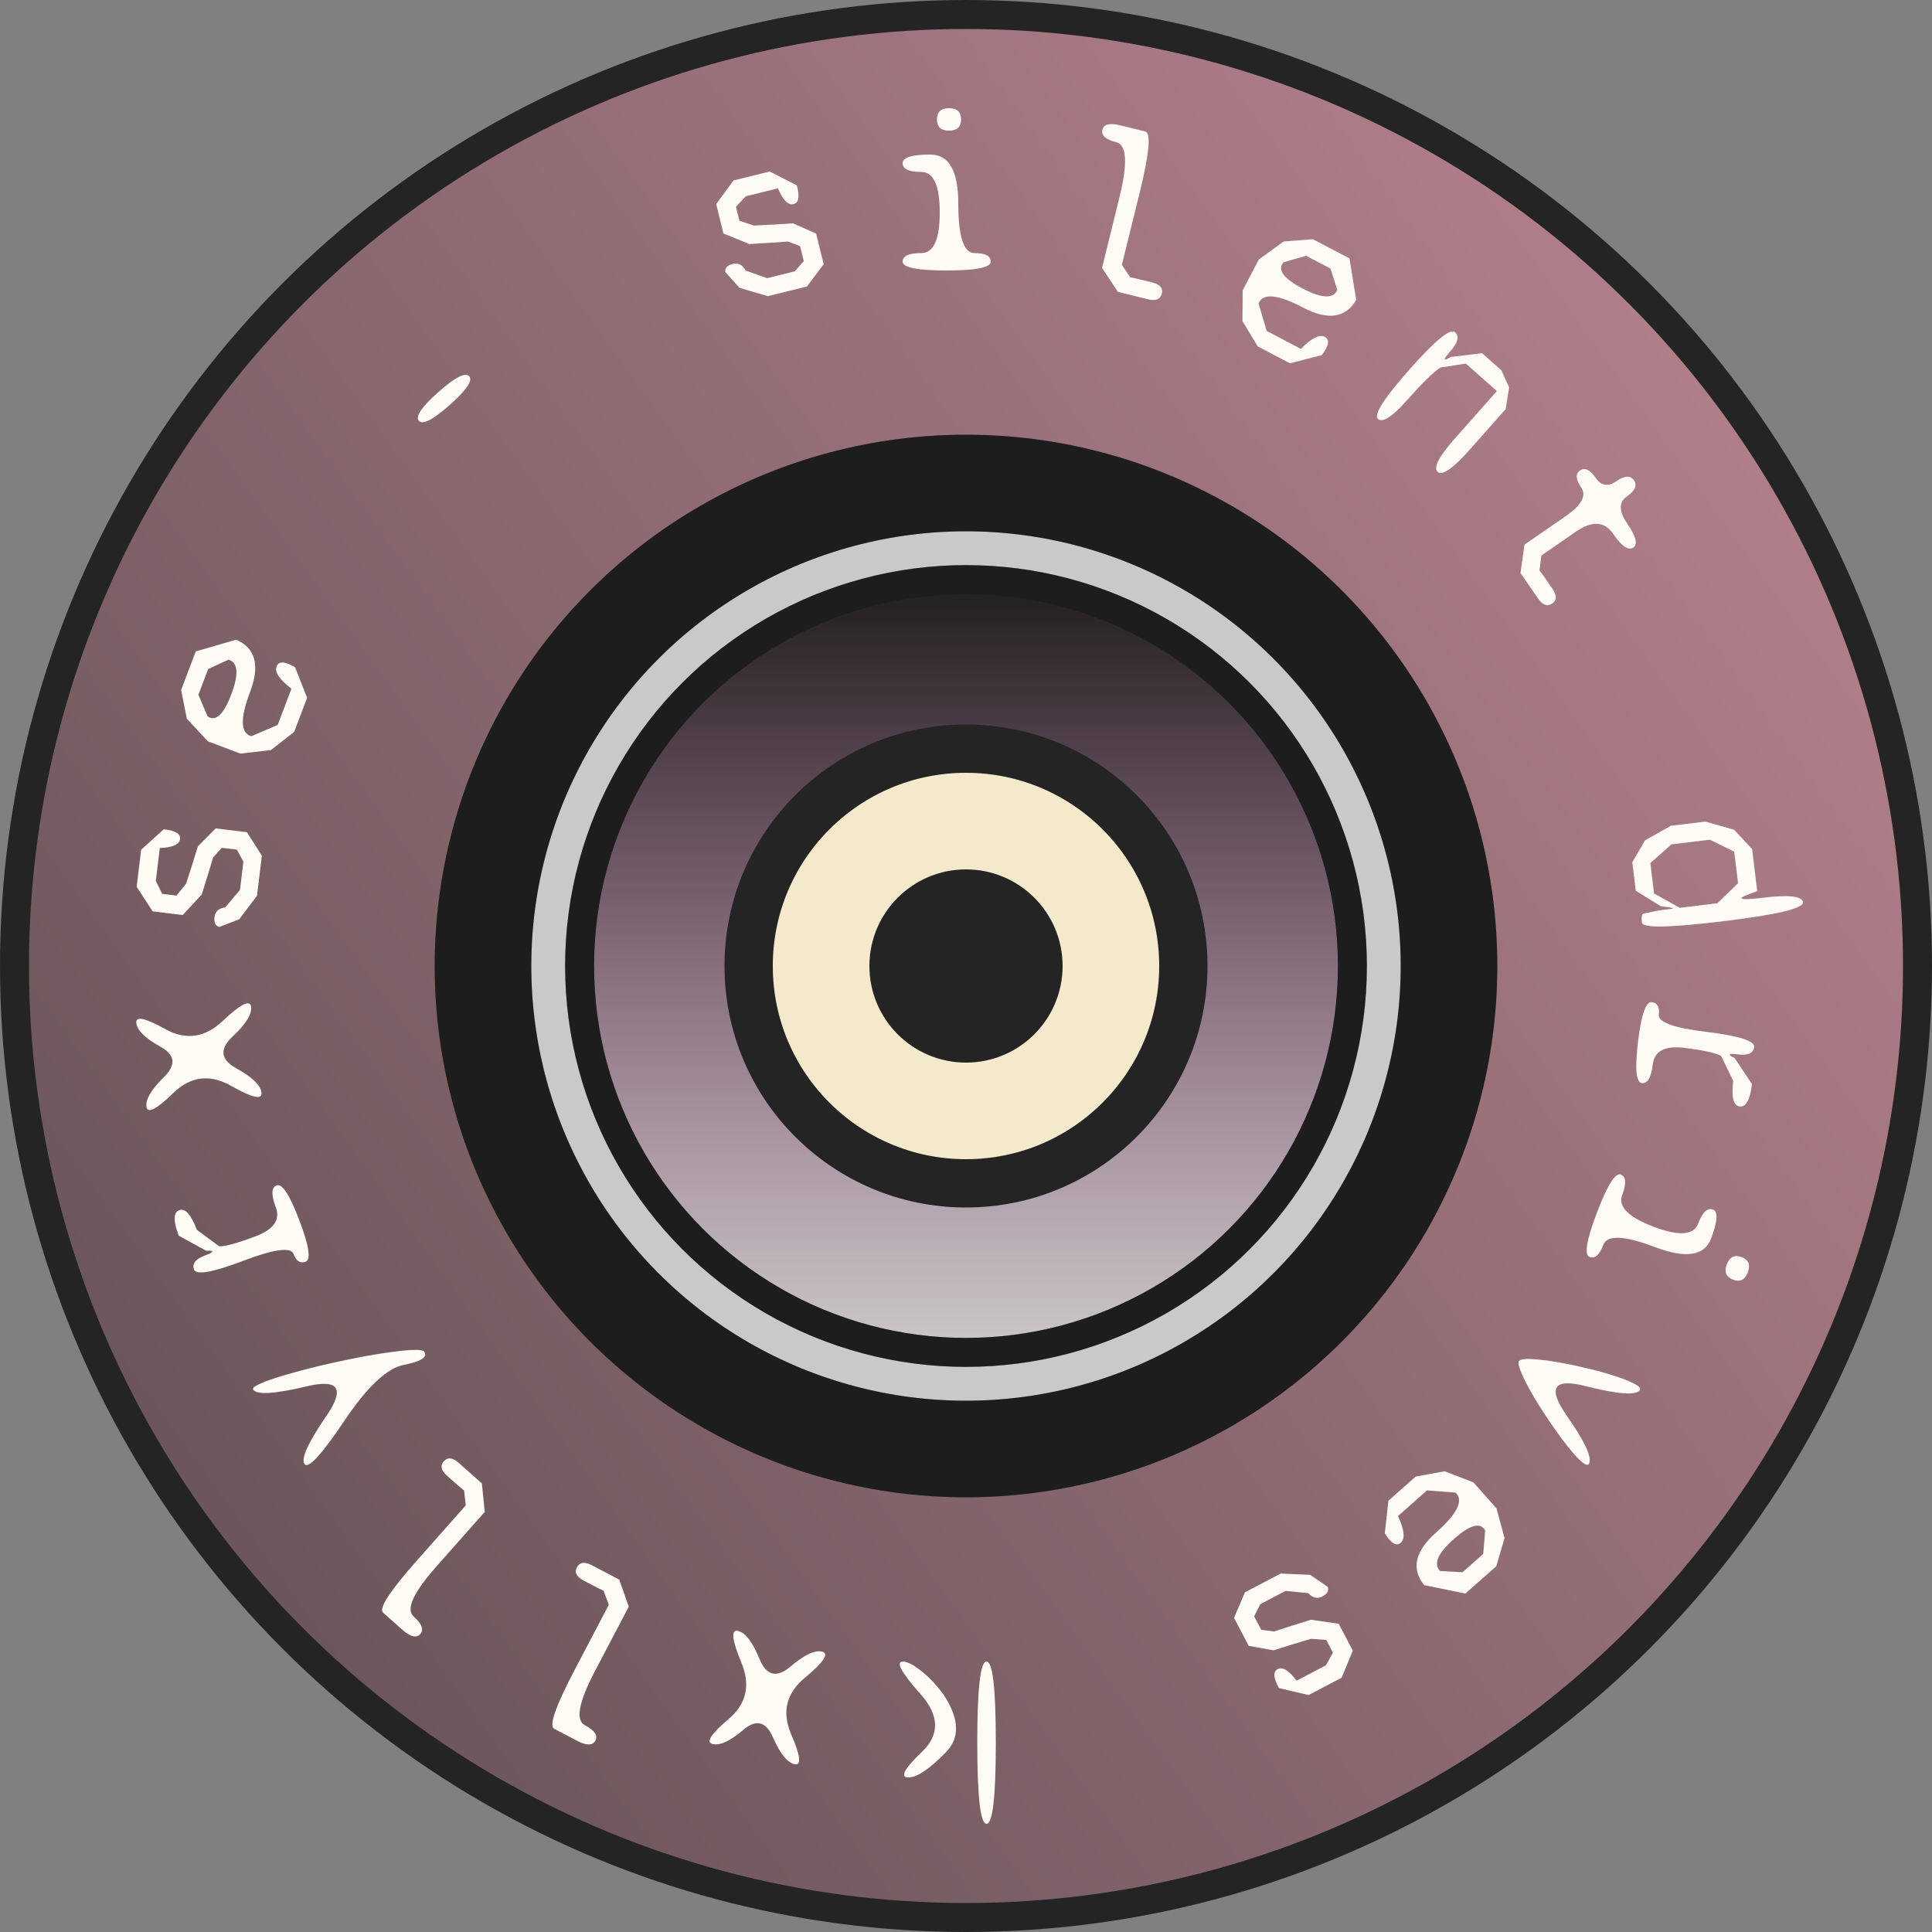 <svg width="200" height="200" viewBox="0 0 200 200" fill="none" xmlns="http://www.w3.org/2000/svg">
<rect x="0" y="0" width="200" height="200" fill="#808080" stroke="none"/>
<circle cx="100" cy="100" r="98.5" fill="url(#paint0_linear_276_58)" stroke="#242424" stroke-width="3"/>
<circle cx="100" cy="100" r="50" fill="#C9C9C9"/>
<circle cx="100" cy="100" r="50" stroke="#242424" stroke-width="10"/>
<circle cx="100" cy="100" r="50" stroke="black" stroke-opacity="0.2" stroke-width="10"/>
<circle cx="100" cy="100" r="40" fill="url(#paint1_linear_276_58)"/>
<circle cx="100" cy="100" r="40" stroke="#242424" stroke-width="3"/>
<circle cx="100" cy="100" r="40" stroke="black" stroke-opacity="0.2" stroke-width="3"/>
<circle cx="100" cy="100" r="22.5" fill="#F4E9CB" stroke="#242424" stroke-width="5"/>
<circle cx="100" cy="100" r="7.5" fill="#242424" stroke="#242424" stroke-width="5"/>
<path d="M103.086 180.4C103.086 186 102.766 188.8 102.126 188.8C101.486 188.8 101.166 186 101.166 180.4C101.166 174.8 101.486 172 102.126 172C102.766 172 103.086 174.8 103.086 180.4ZM95.262 175.336C93.278 173.112 92.686 172 93.486 172C93.758 172 94.134 172.144 94.614 172.432C95.078 172.736 95.582 173.136 96.126 173.632C96.654 174.144 97.15 174.712 97.614 175.336C98.062 175.976 98.414 176.648 98.67 177.352C98.926 178.056 99.014 178.752 98.934 179.44C98.838 180.128 98.51 180.768 97.95 181.36C96.238 183.12 94.934 184 94.038 184C93.126 184 93.598 183.112 95.454 181.336C97.31 179.56 97.246 177.56 95.262 175.336Z" fill="#FFFCF5"/>
<path d="M76.411 168.833C77.173 169.021 77.907 169.985 78.615 171.725C79.339 173.469 80.411 173.733 81.831 172.517C83.267 171.306 84.358 170.792 85.103 170.976C85.864 171.163 85.272 172.064 83.325 173.677C81.398 175.278 80.919 177.22 81.889 179.502C82.879 181.773 82.993 182.815 82.232 182.627C81.486 182.443 80.749 181.52 80.022 179.858C79.295 178.195 78.262 177.941 76.923 179.094C75.569 180.243 74.519 180.726 73.773 180.542C73.043 180.362 73.593 179.5 75.423 177.958C77.277 176.388 77.716 174.436 76.743 172.103C75.76 169.735 75.65 168.645 76.411 168.833Z" fill="#FFFCF5"/>
<path d="M60.433 163.628C59.682 163.233 59.444 162.774 59.72 162.25C60.002 161.712 60.519 161.64 61.27 162.034L64.096 163.517L65.093 166.317L61.591 172.99C59.903 176.206 59.555 178.075 60.547 178.595C61.553 179.123 61.914 179.656 61.632 180.195C61.357 180.719 60.716 180.717 59.711 180.189L57.373 178.962C56.806 178.665 57.508 176.639 59.478 172.884L63.025 166.126L62.484 164.677C62.179 164.535 61.857 164.375 61.517 164.196C61.177 164.018 60.816 163.828 60.433 163.628Z" fill="#FFFCF5"/>
<path d="M46.299 152.787C45.665 152.225 45.544 151.722 45.936 151.279C46.339 150.824 46.858 150.877 47.493 151.44L49.882 153.556L50.18 156.514L45.183 162.155C42.775 164.874 41.99 166.604 42.828 167.347C43.678 168.1 43.902 168.705 43.499 169.16C43.106 169.603 42.485 169.448 41.634 168.695L39.658 166.944C39.179 166.519 40.346 164.72 43.157 161.546L48.218 155.833L48.04 154.297C47.778 154.086 47.503 153.853 47.215 153.599C46.928 153.344 46.623 153.074 46.299 152.787Z" fill="#FFFCF5"/>
<path d="M26.218 143.864C26.118 143.719 26.288 143.543 26.729 143.336C27.147 143.125 27.753 142.891 28.548 142.634C29.343 142.377 30.259 142.114 31.298 141.844C32.314 141.57 33.379 141.311 34.494 141.067C35.608 140.822 36.707 140.598 37.791 140.394C38.862 140.199 39.845 140.046 40.74 139.934C41.625 139.809 42.35 139.746 42.913 139.746C43.481 139.723 43.815 139.784 43.915 139.929C44.297 140.482 43.598 140.935 41.82 141.288C40.068 141.622 38.005 143.562 35.63 147.107C33.272 150.62 31.902 152.1 31.521 151.547C31.139 150.994 31.906 149.317 33.823 146.517C35.726 143.725 35.035 142.725 31.751 143.515C28.444 144.3 26.599 144.417 26.218 143.864Z" fill="#FFFCF5"/>
<path d="M20.376 127.309L22.694 129.022C23.363 129.026 24.625 128.675 26.48 127.972C28.349 127.262 29.038 126.257 28.544 124.955C28.056 123.669 28.089 122.921 28.643 122.711C29.211 122.495 29.995 123.704 30.993 126.337C31.992 128.97 32.206 130.394 31.638 130.61C31.084 130.82 30.666 130.551 30.382 129.803C30.104 129.07 28.372 129.307 25.186 130.516C22.014 131.719 20.315 132.021 20.088 131.423C19.861 130.824 20.234 130.341 21.206 129.972C21.685 129.79 21.943 129.658 21.98 129.576C21.996 129.484 21.788 129.452 21.353 129.48L18.502 127.917C17.923 126.391 17.941 125.512 18.554 125.279C19.167 125.047 19.775 125.723 20.376 127.309Z" fill="#FFFCF5"/>
<path d="M25.993 104.221C26.088 104.999 25.447 106.028 24.071 107.307C22.697 108.602 22.83 109.698 24.47 110.595C26.112 111.508 26.98 112.345 27.072 113.108C27.167 113.886 26.115 113.651 23.916 112.403C21.735 111.169 19.75 111.41 17.96 113.126C16.188 114.856 15.254 115.332 15.16 114.554C15.067 113.792 15.669 112.776 16.965 111.506C18.262 110.237 18.134 109.18 16.581 108.338C15.026 107.479 14.202 106.668 14.11 105.906C14.019 105.159 15.019 105.368 17.111 106.532C19.236 107.709 21.217 107.428 23.053 105.69C24.919 103.932 25.899 103.443 25.993 104.221Z" fill="#FFFCF5"/>
<path d="M22.204 94.927C22.274 94.356 22.645 94.022 23.317 93.926L24.841 92.129L25.197 89.198L24.525 87.957L22.953 87.766L22.058 88.769C21.895 89.313 21.718 89.904 21.528 90.542C21.322 91.178 21.11 91.861 20.892 92.592L18.917 94.722L15.796 94.343L14.147 91.797L14.613 87.962L16.948 85.852C18.143 85.965 18.707 86.299 18.639 86.855C18.57 87.427 17.871 87.737 16.544 87.785L16.13 91.192L16.79 92.529L18.267 92.709L19.263 91.476C19.444 90.918 19.637 90.32 19.843 89.685C20.051 89.033 20.264 88.342 20.482 87.611L22.327 85.755L25.567 86.149L27.108 88.585L26.605 92.73L24.762 95.166L22.708 95.956C22.301 95.858 22.133 95.515 22.204 94.927Z" fill="#FFFCF5"/>
<path d="M28.633 68.99C28.849 68.421 29.488 68.45 30.551 69.076L31.79 72.24L30.453 75.764L28.045 77.648L24.878 78.013L21.512 76.736L19.343 74.399L18.751 71.428L20.265 67.433L24.447 66.221C26.447 67.083 26.928 68.882 25.89 71.62C24.846 74.373 24.89 75.904 26.022 76.213L28.751 75.041L30.172 71.293C28.925 70.341 28.412 69.573 28.633 68.99ZM20.538 71.926L21.488 74.16C22.33 74.736 23.148 73.977 23.943 71.882C24.737 69.788 24.644 68.589 23.664 68.286L21.551 69.255L20.538 71.926Z" fill="#FFFCF5"/>
<path d="M45.377 40.591C47.113 39.052 48.178 38.505 48.571 38.948C48.963 39.391 48.291 40.382 46.555 41.92C44.818 43.459 43.754 44.007 43.361 43.563C42.969 43.12 43.641 42.13 45.377 40.591Z" fill="#FFFCF5"/>
<path d="M75.864 27.322C76.424 27.184 76.867 27.413 77.195 28.008L79.416 28.795L82.282 28.088L83.205 27.02L82.826 25.483L81.57 25.001C81.004 25.042 80.389 25.086 79.725 25.135C79.057 25.167 78.343 25.212 77.582 25.267L74.891 24.176L74.139 21.123L75.934 18.678L79.686 17.753L82.486 19.189C82.805 20.346 82.692 20.992 82.148 21.126C81.589 21.264 81.051 20.721 80.535 19.497L77.203 20.318L76.187 21.409L76.543 22.854L78.049 23.348C78.635 23.319 79.261 23.288 79.929 23.255C80.612 23.219 81.334 23.172 82.095 23.117L84.484 24.184L85.265 27.353L83.534 29.658L79.479 30.658L76.549 29.798L75.081 28.158C75.028 27.742 75.289 27.464 75.864 27.322Z" fill="#FFFCF5"/>
<path d="M99.49 12.352C99.49 13.136 99.074 13.528 98.242 13.528C97.41 13.528 96.994 13.136 96.994 12.352C96.994 11.584 97.41 11.2 98.242 11.2C99.074 11.2 99.49 11.584 99.49 12.352ZM100.882 26.2C102.002 26.2 102.562 26.496 102.562 27.088C102.562 27.696 101.042 28 98.002 28C94.962 28 93.442 27.696 93.442 27.088C93.442 26.496 94.082 26.2 95.362 26.2C96.642 26.2 97.282 24.8 97.282 22C97.282 19.2 96.642 17.8 95.362 17.8C94.082 17.8 93.442 17.496 93.442 16.888C93.442 16.296 94.402 16 96.322 16C98.242 16 99.202 17.696 99.202 21.088C99.202 24.496 99.762 26.2 100.882 26.2Z" fill="#FFFCF5"/>
<path d="M119.251 29.23C120.074 29.433 120.415 29.822 120.273 30.396C120.128 30.987 119.643 31.18 118.82 30.977L115.721 30.213L114.083 27.733L115.886 20.416C116.755 16.89 116.646 14.992 115.559 14.724C114.456 14.453 113.977 14.021 114.122 13.431C114.264 12.856 114.886 12.705 115.989 12.977L118.553 13.609C119.174 13.762 118.977 15.897 117.963 20.014L116.136 27.424L117.008 28.702C117.338 28.767 117.69 28.845 118.062 28.937C118.435 29.029 118.831 29.126 119.251 29.23Z" fill="#FFFCF5"/>
<path d="M137.143 34.868C137.681 35.151 137.576 35.782 136.827 36.762L133.536 37.61L130.2 35.859L128.619 33.24L128.639 30.052L130.312 26.865L132.893 24.994L135.914 24.763L139.697 26.749L140.396 31.046C139.3 32.928 137.455 33.189 134.863 31.828C132.256 30.46 130.731 30.319 130.287 31.405L131.122 34.256L134.671 36.119C135.767 34.995 136.591 34.578 137.143 34.868ZM135.204 26.478L132.872 27.151C132.199 27.918 132.854 28.822 134.837 29.863C136.82 30.904 138.022 30.956 138.441 30.02L137.733 27.805L135.204 26.478Z" fill="#FFFCF5"/>
<path d="M155.42 38.332L156.224 40.102L155.867 42.351L152.191 46.501C150.43 48.489 149.31 49.271 148.831 48.847C148.352 48.422 148.94 47.276 150.595 45.408L154.955 40.485L151.74 37.636L149.096 38.051C148.355 38.549 147.221 39.661 145.693 41.386C144.145 43.134 143.131 43.796 142.652 43.372C142.172 42.947 143.259 41.238 145.911 38.244C148.564 35.25 150.129 33.965 150.608 34.389C151.088 34.814 150.934 35.469 150.149 36.355C149.354 37.254 149.371 37.451 150.202 36.947L153.426 36.565L155.42 38.332Z" fill="#FFFCF5"/>
<path d="M166.993 55.263C166.093 53.959 164.807 53.884 163.135 55.039L159.56 57.507L159.365 59.041C159.569 59.309 159.78 59.6 159.998 59.916C160.216 60.232 160.448 60.568 160.693 60.924C161.175 61.622 161.172 62.139 160.685 62.475C160.185 62.82 159.694 62.644 159.212 61.946L157.399 59.319L157.817 56.376L162.044 53.459C163.716 52.304 164.266 51.312 163.694 50.483C163.112 49.64 163.071 49.046 163.572 48.7C164.059 48.364 164.593 48.617 165.175 49.46C165.748 50.29 166.462 50.409 167.318 49.818C168.173 49.227 168.783 49.195 169.147 49.722C169.51 50.249 169.264 50.808 168.408 51.398C167.552 51.989 167.574 52.937 168.474 54.24C169.365 55.531 169.566 56.344 169.079 56.68C168.579 57.026 167.883 56.553 166.993 55.263Z" fill="#FFFCF5"/>
<path d="M186.641 93.397C186.718 94.032 183.977 94.687 178.418 95.362C172.859 96.037 170.044 96.089 169.975 95.517C169.906 94.945 169.956 94.633 170.127 94.58L171.73 94.24L172.969 94.09C173.223 94.059 173.259 94.022 173.076 93.98C172.91 93.936 172.533 93.885 171.946 93.827L169.332 92.21L168.973 89.256L170.294 86.993L172.964 85.484L176.537 85.05L179.517 85.897L181.379 87.895L181.909 92.255C180.733 92.655 180.191 92.906 180.284 93.008C180.394 93.124 181.125 93.099 182.475 92.935C185.175 92.608 186.564 92.761 186.641 93.397ZM171.227 92.488L173.898 93.977L177.781 93.505L179.923 91.432L179.527 88.168L177.007 86.927L173.028 87.41L170.845 89.343L171.227 92.488Z" fill="#FFFCF5"/>
<path d="M179.422 111.897L178.166 109.302C177.575 108.989 176.295 108.712 174.326 108.473C172.34 108.232 171.264 108.802 171.096 110.184C170.93 111.55 170.553 112.198 169.966 112.126C169.362 112.053 169.23 110.619 169.569 107.823C169.909 105.028 170.38 103.667 170.984 103.74C171.572 103.811 171.817 104.244 171.721 105.038C171.626 105.816 173.271 106.411 176.654 106.822C180.021 107.231 181.666 107.753 181.589 108.388C181.512 109.023 180.957 109.278 179.925 109.153C179.416 109.091 179.127 109.088 179.055 109.144C178.998 109.218 179.168 109.343 179.566 109.52L181.364 112.229C181.168 113.849 180.744 114.62 180.092 114.541C179.441 114.462 179.218 113.58 179.422 111.897Z" fill="#FFFCF5"/>
<path d="M179.415 132.474C178.682 132.196 178.463 131.668 178.758 130.89C179.053 130.112 179.567 129.862 180.3 130.14C181.018 130.412 181.23 130.938 180.935 131.716C180.64 132.494 180.133 132.746 179.415 132.474ZM165.974 128.864C165.576 129.912 165.101 130.33 164.548 130.12C163.979 129.905 164.234 128.376 165.312 125.533C166.39 122.691 167.213 121.377 167.781 121.593C168.335 121.803 168.385 122.506 167.931 123.703C167.477 124.9 168.559 125.995 171.177 126.988C173.795 127.981 175.331 127.879 175.785 126.682C176.239 125.485 176.75 124.995 177.318 125.21C177.872 125.42 177.808 126.423 177.127 128.218C176.447 130.013 174.52 130.309 171.349 129.107C168.162 127.898 166.371 127.817 165.974 128.864Z" fill="#FFFCF5"/>
<path d="M164.477 151.551C164.368 151.709 164.145 151.652 163.807 151.381C163.47 151.109 163.064 150.683 162.59 150.103C162.12 149.545 161.62 148.889 161.09 148.134C160.565 147.402 160.052 146.64 159.55 145.846C159.052 145.074 158.611 144.333 158.228 143.621C157.848 142.931 157.567 142.339 157.384 141.843C157.192 141.36 157.146 141.047 157.246 140.902C157.346 140.757 157.66 140.682 158.188 140.677C158.708 140.686 159.361 140.739 160.15 140.836C160.942 140.955 161.792 141.104 162.699 141.283C163.61 141.484 164.505 141.694 165.385 141.912C166.268 142.153 167.054 142.394 167.743 142.636C168.444 142.887 168.982 143.122 169.356 143.341C169.73 143.56 169.862 143.749 169.753 143.907C169.362 144.473 167.502 144.337 164.174 143.497C160.855 142.645 160.173 143.632 162.129 146.46C164.094 149.275 164.877 150.972 164.477 151.551Z" fill="#FFFCF5"/>
<path d="M145.013 159.699C144.557 160.102 144.005 159.78 143.354 158.731L143.728 155.353L146.549 152.855L149.557 152.306L152.531 153.455L154.918 156.149L155.752 159.226L154.896 162.133L151.698 164.966L147.433 164.096C146.062 162.403 146.472 160.586 148.663 158.644C150.867 156.692 151.54 155.316 150.681 154.516L147.72 154.286L144.72 156.944C145.382 158.367 145.48 159.285 145.013 159.699ZM153.545 160.861L153.742 158.442C153.264 157.54 152.186 157.832 150.51 159.317C148.833 160.803 148.358 161.907 149.085 162.632L151.407 162.755L153.545 160.861Z" fill="#FFFCF5"/>
<path d="M136.884 165.268C136.374 165.535 135.888 165.42 135.428 164.921L133.083 164.688L130.469 166.06L129.828 167.318L130.564 168.72L131.899 168.887C132.439 168.712 133.026 168.521 133.659 168.316C134.299 168.124 134.982 167.91 135.707 167.674L138.581 168.09L140.042 170.874L138.885 173.677L135.463 175.473L132.4 174.75C131.814 173.702 131.769 173.048 132.265 172.788C132.775 172.52 133.427 172.919 134.221 173.984L137.26 172.389L137.986 171.086L137.294 169.769L135.714 169.649C135.152 169.818 134.55 169.998 133.91 170.19C133.256 170.388 132.566 170.606 131.84 170.842L129.266 170.378L127.749 167.487L128.878 164.835L132.575 162.894L135.627 163.027L137.444 164.269C137.594 164.66 137.408 164.993 136.884 165.268Z" fill="#FFFCF5"/>
<defs>
<linearGradient id="paint0_linear_276_58" x1="314" y1="-86.5" x2="-112" y2="221.5" gradientUnits="userSpaceOnUse">
<stop stop-color="#F1A4B6"/>
<stop offset="1" stop-color="#383838"/>
</linearGradient>
<linearGradient id="paint1_linear_276_58" x1="100" y1="60" x2="100" y2="140" gradientUnits="userSpaceOnUse">
<stop stop-color="#1E1E1E"/>
<stop offset="1" stop-color="#6A0B44" stop-opacity="0"/>
</linearGradient>
</defs>
</svg>
